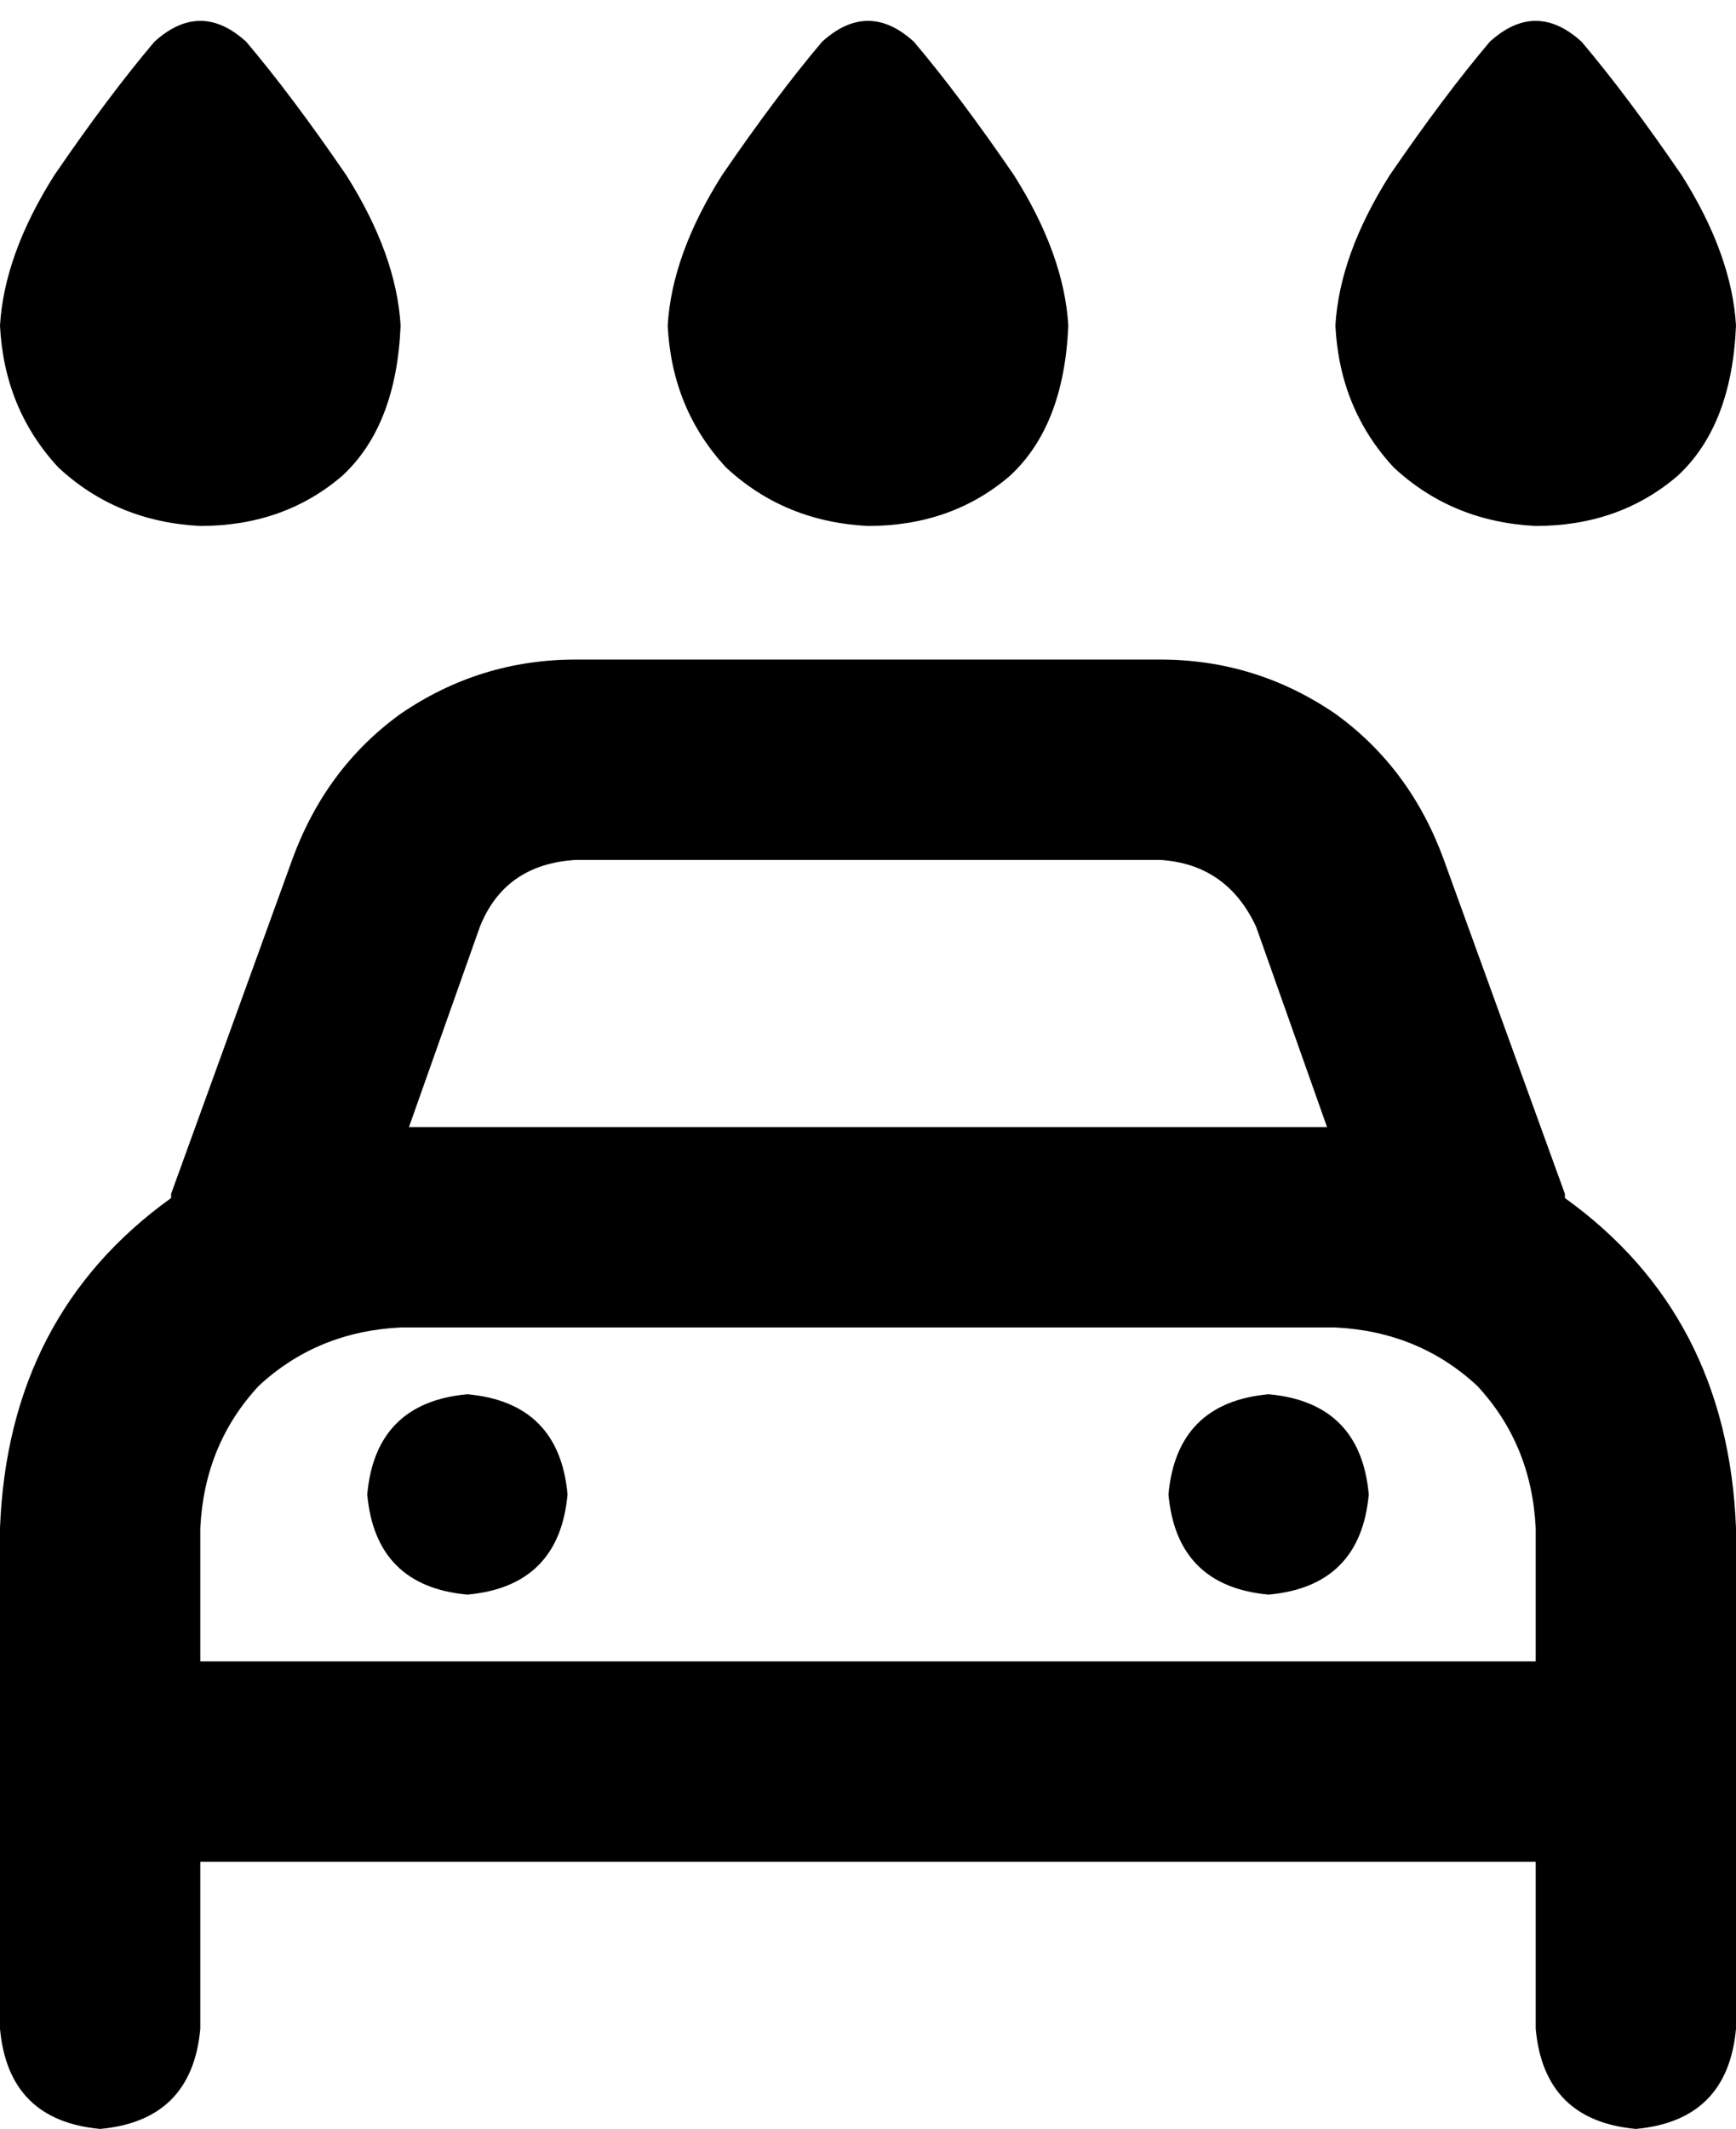 <svg xmlns="http://www.w3.org/2000/svg" viewBox="0 0 416 510">
  <path d="M 208 126 Q 228 126 242 114 L 242 114 L 242 114 Q 255 102 256 78 Q 255 61 243 42 Q 230 23 219 10 Q 208 0 197 10 Q 186 23 173 42 Q 161 61 160 78 Q 161 98 174 112 Q 188 125 208 126 L 208 126 Z M 138 206 L 278 206 L 138 206 L 278 206 Q 294 207 301 222 L 318 270 L 318 270 L 98 270 L 98 270 L 115 222 L 115 222 Q 121 207 138 206 L 138 206 Z M 41 286 Q 41 286 41 287 L 41 287 L 41 287 Q 41 287 41 287 Q 2 315 0 366 L 0 398 L 0 398 L 0 414 L 0 414 L 0 446 L 0 446 L 0 486 L 0 486 Q 2 508 24 510 Q 46 508 48 486 L 48 446 L 48 446 L 368 446 L 368 446 L 368 486 L 368 486 Q 370 508 392 510 Q 414 508 416 486 L 416 446 L 416 446 L 416 414 L 416 414 L 416 398 L 416 398 L 416 366 L 416 366 Q 414 315 375 287 Q 375 287 375 286 Q 375 286 375 286 L 346 206 L 346 206 Q 338 184 320 171 Q 301 158 278 158 L 138 158 L 138 158 Q 115 158 96 171 Q 78 184 70 206 L 41 286 L 41 286 Z M 368 366 L 368 398 L 368 366 L 368 398 L 48 398 L 48 398 L 48 366 L 48 366 Q 49 346 62 332 Q 76 319 96 318 L 320 318 L 320 318 Q 340 319 354 332 Q 367 346 368 366 L 368 366 Z M 112 382 Q 134 380 136 358 Q 134 336 112 334 Q 90 336 88 358 Q 90 380 112 382 L 112 382 Z M 328 358 Q 326 336 304 334 Q 282 336 280 358 Q 282 380 304 382 Q 326 380 328 358 L 328 358 Z M 96 78 Q 95 61 83 42 L 83 42 L 83 42 Q 70 23 59 10 Q 48 0 37 10 Q 26 23 13 42 Q 1 61 0 78 Q 1 98 14 112 Q 28 125 48 126 Q 68 126 82 114 Q 95 102 96 78 L 96 78 Z M 368 126 Q 388 126 402 114 L 402 114 L 402 114 Q 415 102 416 78 Q 415 61 403 42 Q 390 23 379 10 Q 368 0 357 10 Q 346 23 333 42 Q 321 61 320 78 Q 321 98 334 112 Q 348 125 368 126 L 368 126 Z" />
</svg>